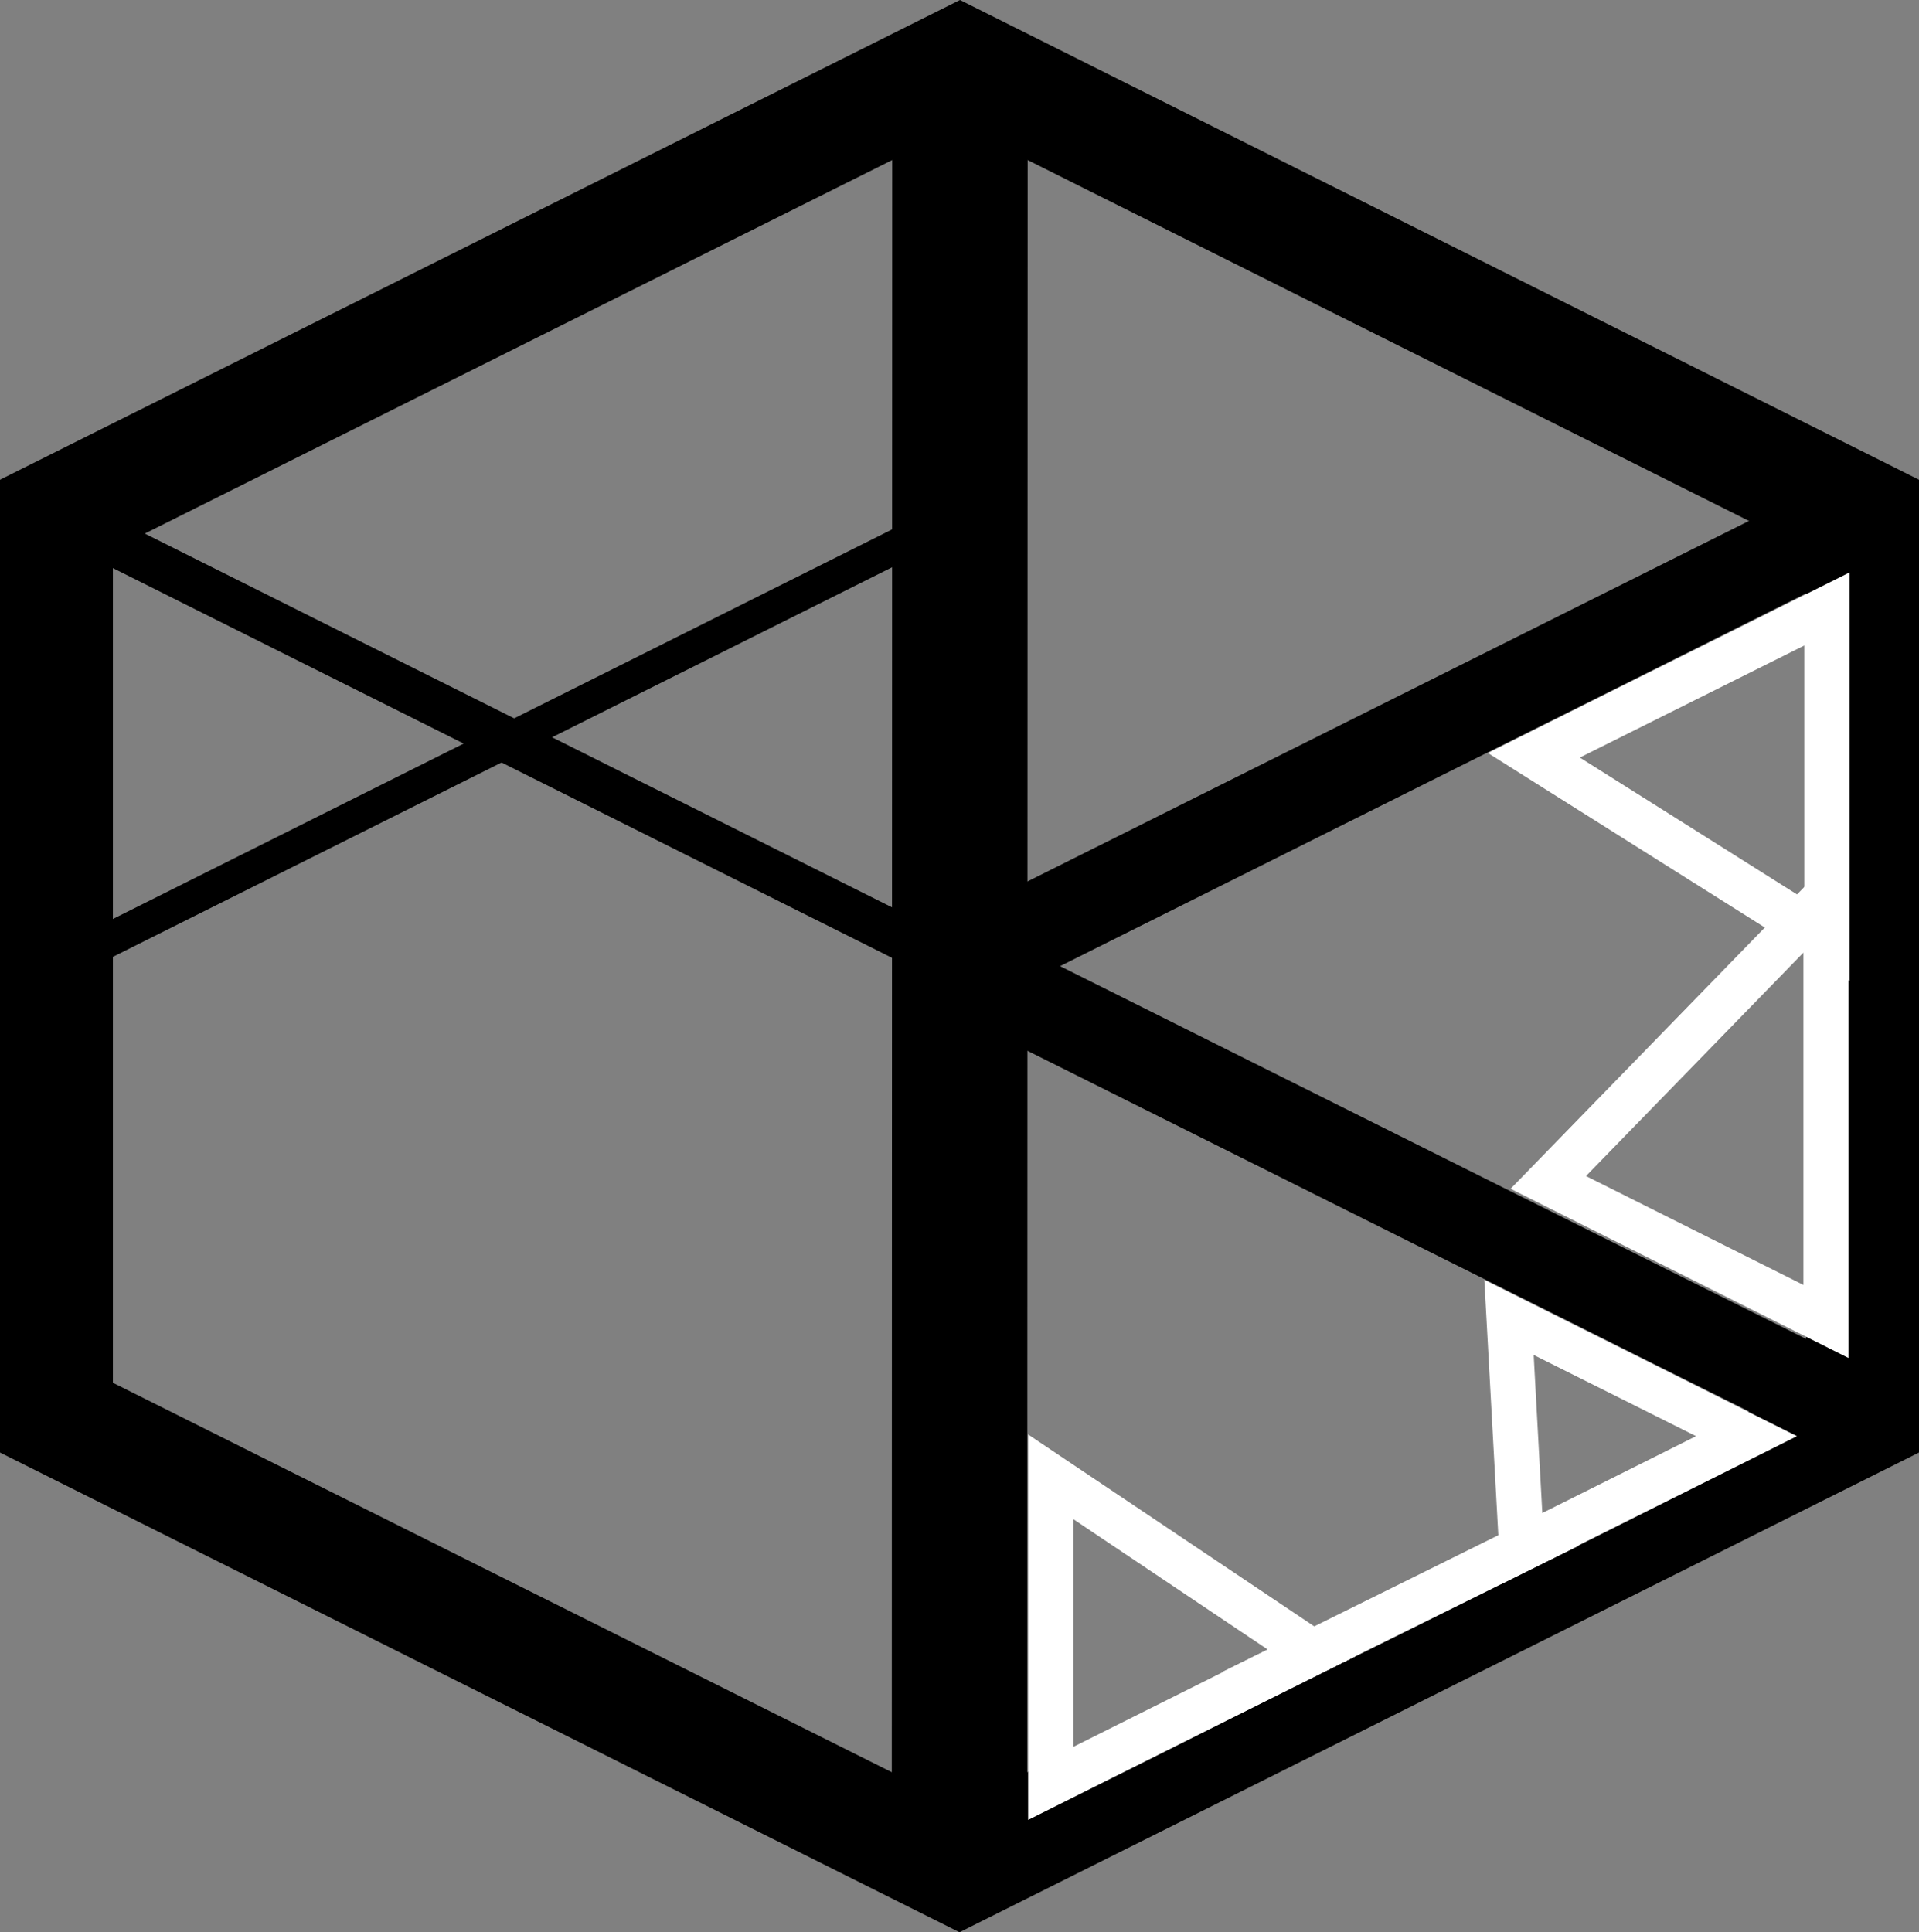 <svg id="Layer_4_copy_5" data-name="Layer 4 copy 5" xmlns="http://www.w3.org/2000/svg" viewBox="0 0 4250 4279.51"><rect x="0" y="0" width="4250" height="4279.51" fill="#808080" stroke="none"/><defs><style>.cls-1,.cls-2,.cls-3,.cls-4,.cls-5,.cls-6{fill:none;stroke-miterlimit:10;}.cls-1,.cls-2,.cls-3,.cls-4,.cls-6{stroke:#000;}.cls-1{stroke-width:200px;}.cls-2{stroke-width:75px;}.cls-3{stroke-width:300px;}.cls-4{stroke-width:250px;}.cls-5{stroke:#fff;}.cls-5,.cls-6{stroke-width:100px;}</style></defs><title>runicth</title><line class="cls-1" x1="2124" y1="2139.75" x2="4125" y2="1139.75"/><line class="cls-1" x1="4125" y1="3139.75" x2="2124" y2="2139.75"/><line class="cls-2" x1="2125" y1="1139.75" x2="125" y2="2139.75"/><line class="cls-3" x1="2126" y1="139.75" x2="2125" y2="4139.75"/><polygon class="cls-4" points="4125 1139.75 2126 139.75 125 1139.75 125 3139.75 2125 4139.75 4125 3139.75 4125 1139.75"/><polygon class="cls-5" points="2327 3949.75 2327 3270.75 2907 3659.75 2327 3949.75"/><polygon class="cls-5" points="3868 3180.75 3342 2917.75 3370 3429.75 3868 3180.75"/><line class="cls-5" x1="2731" y1="3746.75" x2="3474" y2="3378.75"/><polygon class="cls-5" points="4046 1348.75 3397 1672.75 4046 2081.75 4046 1348.75"/><polygon class="cls-5" points="4044 2926.75 3429 2618.75 4044 1986.75 4044 2926.75"/><line class="cls-6" x1="125" y1="1139.75" x2="2124" y2="2139.75"/></svg>